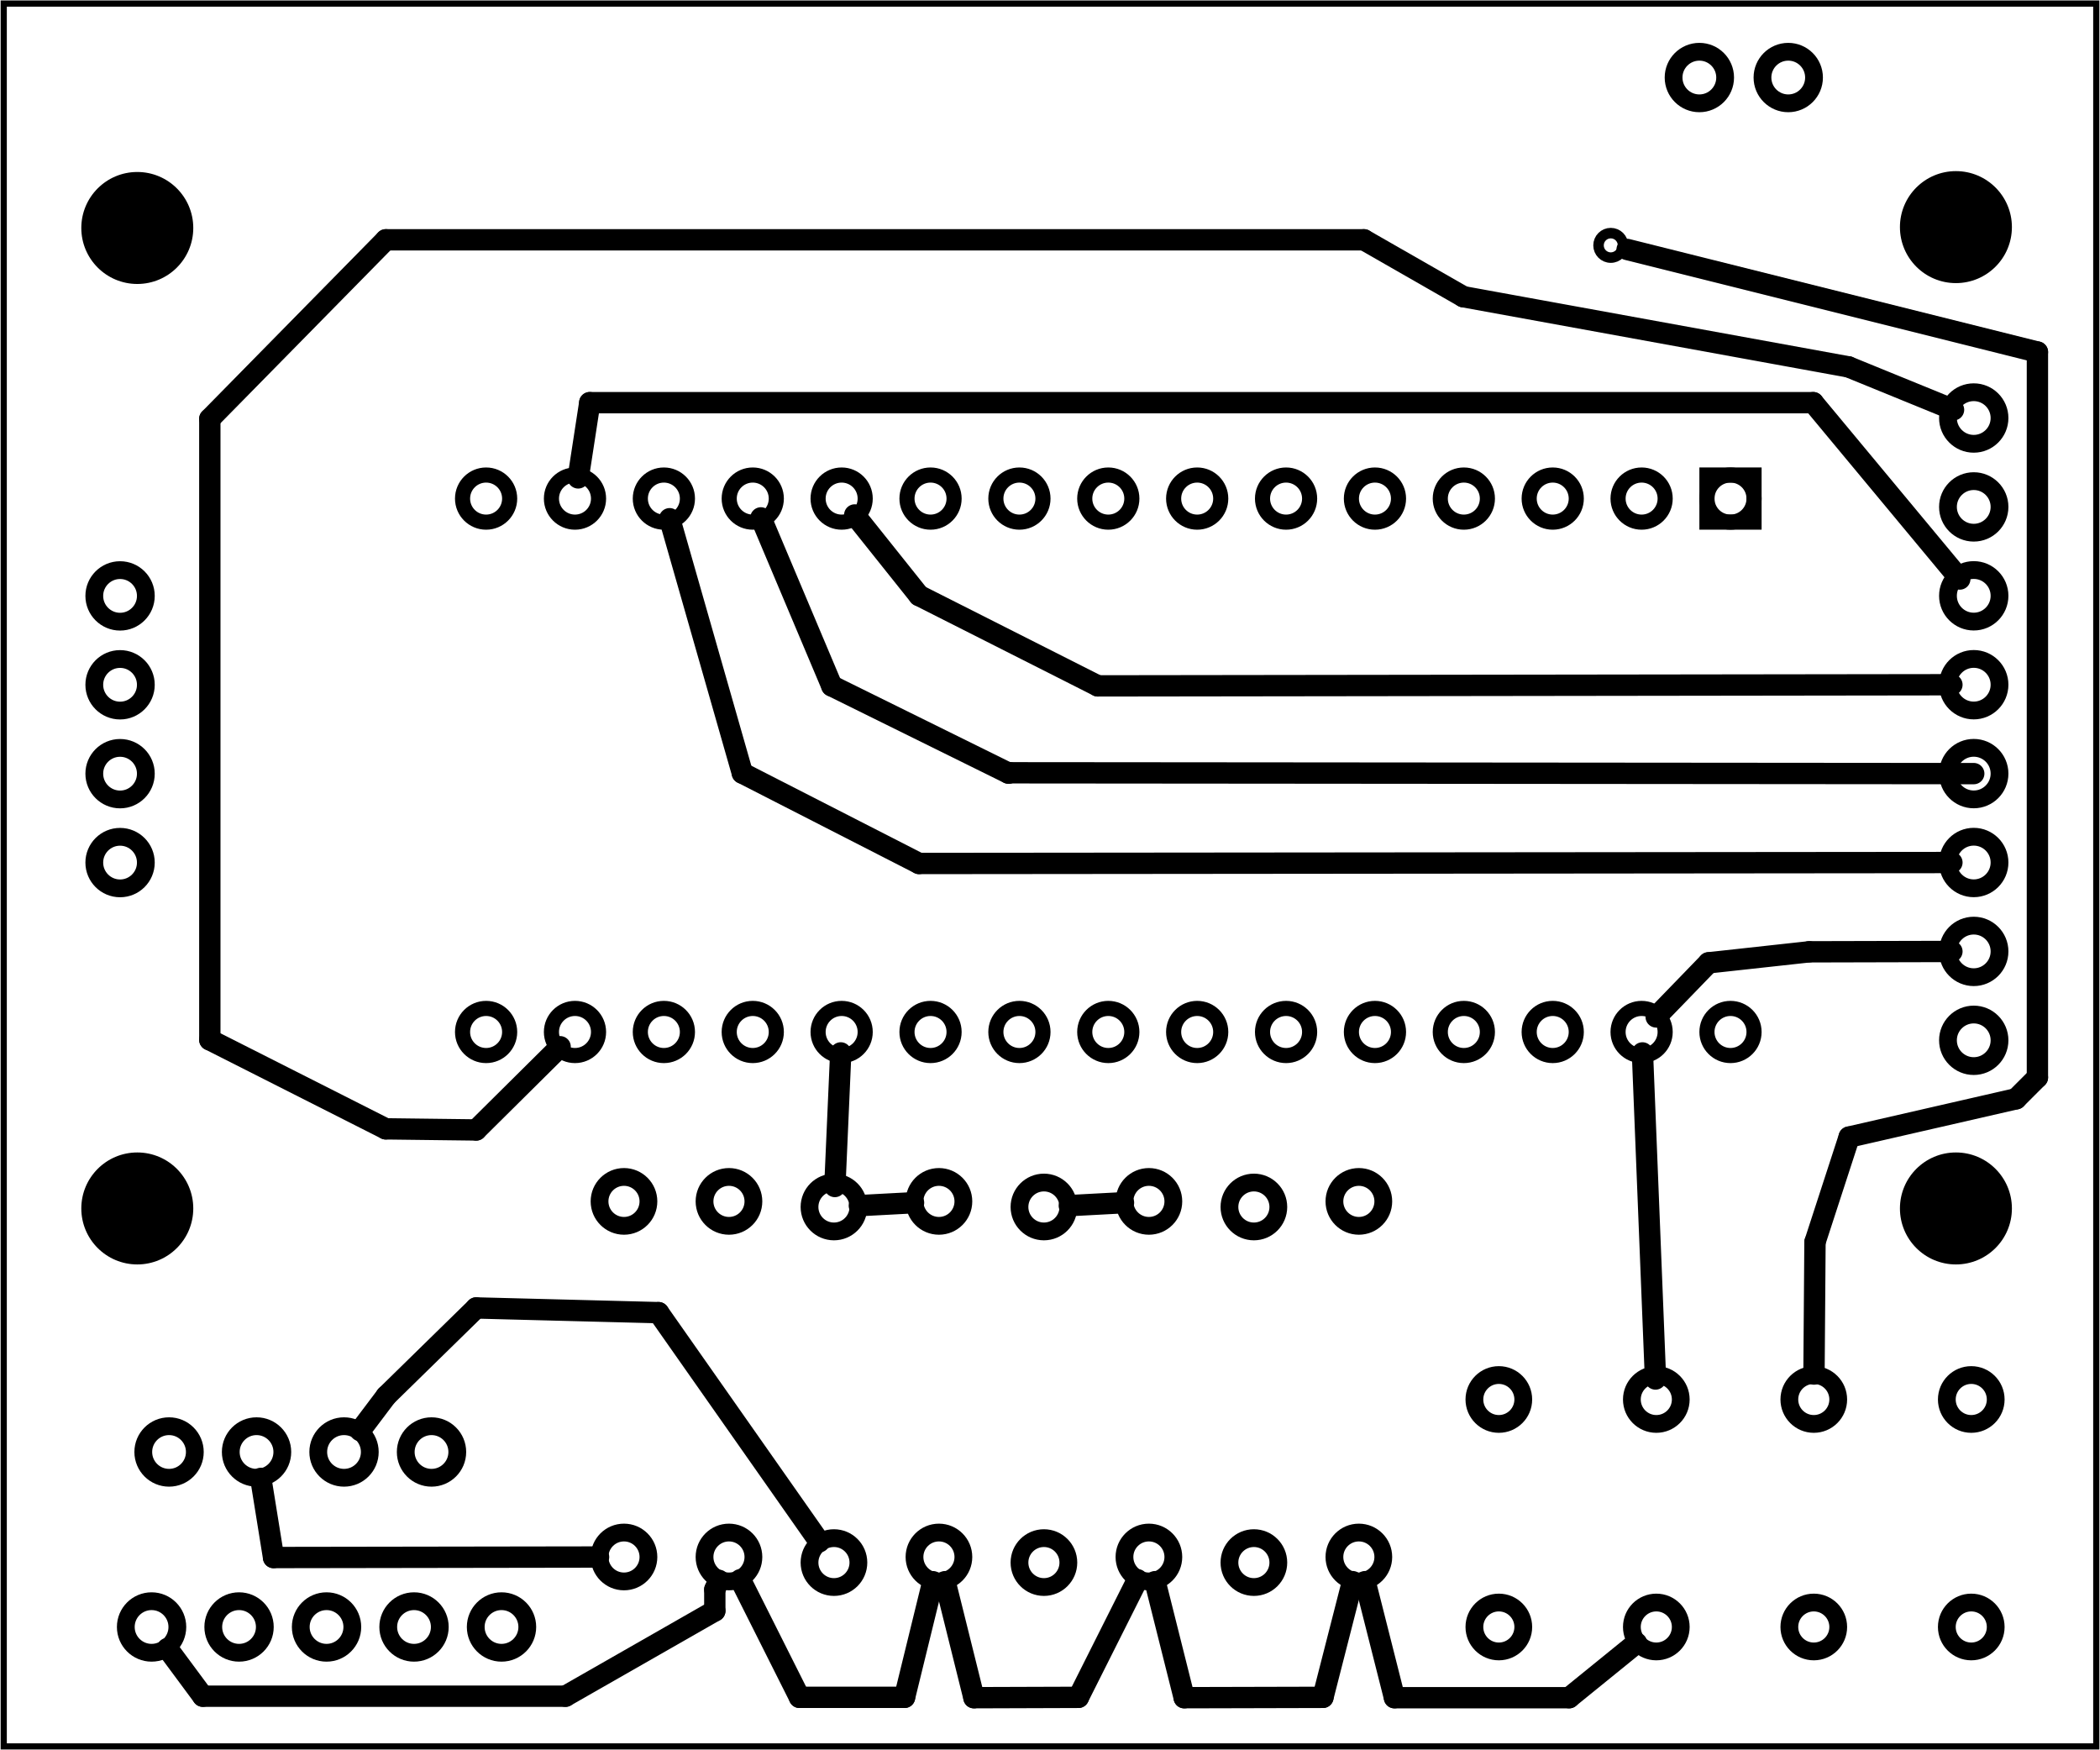 <?xml version='1.0' encoding='UTF-8' standalone='no'?>
<!-- Created with Fritzing (http://www.fritzing.org/) -->
<svg xmlns="http://www.w3.org/2000/svg" y="0in"  viewBox="0 0 170.079 141.732" version="1.2" baseProfile="tiny" height="1.968in" x="0in" width="2.362in" xmlns:svg="http://www.w3.org/2000/svg">
 <g partID="57660">
  <g  id="board">
   <rect stroke-width="0.5" y="0.288"  fill-opacity="0.5" stroke="black" id="boardoutline" height="141.156" x="0.288" width="169.503" fill="none"/>
  </g>
 </g>
 <g partID="224490">
  <g transform="translate(144.063,134.191)">
   <g transform="matrix(0,-1,1,0,0,0)">
    <g  id="copper0">
     <circle stroke-width="1.44"  cx="20.846" cy="15.602" stroke="black" id="connector0pad" r="1.98" fill="none"/>
     <circle stroke-width="1.44"  cx="2.421" cy="15.602" stroke="black" id="connector1pad" r="1.98" fill="none"/>
     <circle stroke-width="1.44"  cx="20.846" cy="2.846" stroke="black" id="connector2pad" r="1.98" fill="none"/>
     <circle stroke-width="1.44"  cx="2.421" cy="2.846" stroke="black" id="connector3pad" r="1.98" fill="none"/>
    </g>
   </g>
  </g>
 </g>
 <g partID="222030">
  <g transform="translate(118.551,134.191)">
   <g transform="matrix(0,-1,1,0,0,0)">
    <g  id="copper0">
     <circle stroke-width="1.44"  cx="20.846" cy="15.602" stroke="black" id="connector0pad" r="1.98" fill="none"/>
     <circle stroke-width="1.44"  cx="2.421" cy="15.602" stroke="black" id="connector1pad" r="1.98" fill="none"/>
     <circle stroke-width="1.44"  cx="20.846" cy="2.846" stroke="black" id="connector2pad" r="1.98" fill="none"/>
     <circle stroke-width="1.44"  cx="2.421" cy="2.846" stroke="black" id="connector3pad" r="1.98" fill="none"/>
    </g>
   </g>
  </g>
 </g>
 <g partID="152290">
  <g transform="translate(96.147,94.601)">
   <g transform="matrix(0,1,-1,0,0,0)">
    <g  id="copper0">
     <g  id="copper1">
      <!-- <rect width="55" x="10" y="15.5" fill="none" height="55" stroke="rgb(255, 191, 0)" stroke-width="20" />  -->
      <circle stroke-width="1.44"  cx="2.7" cy="3.096" stroke="black" id="connector0pin" r="1.98" fill="none"/>
      <circle stroke-width="1.44"  cx="31.5" cy="3.096" stroke="black" id="connector1pin" r="1.98" fill="none"/>
     </g>
    </g>
   </g>
  </g>
 </g>
 <g partID="228300">
  <g transform="translate(113.154,94.601)">
   <g transform="matrix(0,1,-1,0,0,0)">
    <g  id="copper0">
     <g  id="copper1">
      <!-- <rect width="55" x="10" y="15.5" fill="none" height="55" stroke="rgb(255, 191, 0)" stroke-width="20" />  -->
      <circle stroke-width="1.44"  cx="2.7" cy="3.096" stroke="black" id="connector0pin" r="1.98" fill="none"/>
      <circle stroke-width="1.44"  cx="31.5" cy="3.096" stroke="black" id="connector1pin" r="1.98" fill="none"/>
     </g>
    </g>
   </g>
  </g>
 </g>
 <g partID="120560">
  <g transform="translate(79.139,94.601)">
   <g transform="matrix(0,1,-1,0,0,0)">
    <g  id="copper0">
     <g  id="copper1">
      <!-- <rect width="55" x="10" y="15.5" fill="none" height="55" stroke="rgb(255, 191, 0)" stroke-width="20" />  -->
      <circle stroke-width="1.44"  cx="2.7" cy="3.096" stroke="black" id="connector0pin" r="1.98" fill="none"/>
      <circle stroke-width="1.44"  cx="31.5" cy="3.096" stroke="black" id="connector1pin" r="1.98" fill="none"/>
     </g>
    </g>
   </g>
  </g>
 </g>
 <g partID="121310">
  <g transform="translate(81.451,129.254)">
   <g transform="matrix(0,-1,1,0,0,0)">
    <g  id="copper0">
     <g  id="copper1">
      <!-- <rect width="55" x="10" y="15.5" fill="none" height="55" stroke="rgb(255, 191, 0)" stroke-width="20" />  -->
      <circle stroke-width="1.44"  cx="2.7" cy="3.096" stroke="black" id="connector0pin" r="1.98" fill="none"/>
      <circle stroke-width="1.44"  cx="31.5" cy="3.096" stroke="black" id="connector1pin" r="1.98" fill="none"/>
     </g>
    </g>
   </g>
  </g>
 </g>
 <g partID="227810">
  <g transform="translate(98.459,129.254)">
   <g transform="matrix(0,-1,1,0,0,0)">
    <g  id="copper0">
     <g  id="copper1">
      <!-- <rect width="55" x="10" y="15.5" fill="none" height="55" stroke="rgb(255, 191, 0)" stroke-width="20" />  -->
      <circle stroke-width="1.44"  cx="2.7" cy="3.096" stroke="black" id="connector0pin" r="1.98" fill="none"/>
      <circle stroke-width="1.44"  cx="31.5" cy="3.096" stroke="black" id="connector1pin" r="1.98" fill="none"/>
     </g>
    </g>
   </g>
  </g>
 </g>
 <g partID="120550">
  <g transform="translate(64.443,129.254)">
   <g transform="matrix(0,-1,1,0,0,0)">
    <g  id="copper0">
     <g  id="copper1">
      <!-- <rect width="55" x="10" y="15.5" fill="none" height="55" stroke="rgb(255, 191, 0)" stroke-width="20" />  -->
      <circle stroke-width="1.44"  cx="2.7" cy="3.096" stroke="black" id="connector0pin" r="1.98" fill="none"/>
      <circle stroke-width="1.44"  cx="31.5" cy="3.096" stroke="black" id="connector1pin" r="1.98" fill="none"/>
     </g>
    </g>
   </g>
  </g>
 </g>
 <g partID="225920">
  <g transform="translate(62.131,94.601)">
   <g transform="matrix(0,1,-1,0,0,0)">
    <g  id="copper0">
     <g  id="copper1">
      <!-- <rect width="55" x="10" y="15.5" fill="none" height="55" stroke="rgb(255, 191, 0)" stroke-width="20" />  -->
      <circle stroke-width="1.44"  cx="2.7" cy="3.096" stroke="black" id="connector0pin" r="1.98" fill="none"/>
      <circle stroke-width="1.44"  cx="31.5" cy="3.096" stroke="black" id="connector1pin" r="1.98" fill="none"/>
     </g>
    </g>
   </g>
  </g>
 </g>
 <g partID="119830">
  <g transform="translate(47.435,128.801)">
   <g transform="matrix(0,-1,1,0,0,0)">
    <g  id="copper0">
     <g  id="copper1">
      <!-- <rect width="55" x="10" y="15.5" fill="none" height="55" stroke="rgb(255, 191, 0)" stroke-width="20" />  -->
      <circle stroke-width="1.44"  cx="2.7" cy="3.096" stroke="black" id="connector0pin" r="1.98" fill="none"/>
      <circle stroke-width="1.44"  cx="31.5" cy="3.096" stroke="black" id="connector1pin" r="1.98" fill="none"/>
     </g>
    </g>
   </g>
  </g>
 </g>
 <g partID="89950">
  <g transform="translate(2.482,9.817)">
   <g  id="copper0">
    <circle stroke-width="1.44"  cx="157.384" cy="31.238" stroke="black" id="connector6pin" connectorname="MOSI" r="2.088" gorn="0.3.0.0" fill="none"/>
    <circle stroke-width="1.44"  cx="157.384" cy="60.038" stroke="black" id="connector2pin" connectorname="RESET" r="2.088" gorn="0.3.0.1" fill="none"/>
    <circle stroke-width="1.44"  cx="7.23" cy="60.044" stroke="black" id="connector8pin" connectorname="MISO" r="2.088" gorn="0.3.0.2" fill="none"/>
    <circle stroke-width="1.44"  cx="157.384" cy="45.638" stroke="black" id="connector4pin" connectorname="CARDCS" r="2.088" gorn="0.3.0.3" fill="none"/>
    <circle stroke-width="1.44"  cx="157.384" cy="74.438" stroke="black" id="connector0pin" connectorname="GND" r="2.088" gorn="0.3.0.4" fill="none"/>
    <circle stroke-width="1.44"  stroke="black" cx="7.23" cy="52.843" id="connector9pin" connectorname="LITE" r="2.088" gorn="0.3.0.5" fill="none"/>
    <circle stroke-width="1.44"  cx="157.384" cy="24.038" stroke="black" id="connector7pin" connectorname="SCLK" r="2.088" gorn="0.3.0.6" fill="none"/>
    <circle stroke-width="1.44"  cx="157.384" cy="38.438" stroke="black" id="connector5pin" connectorname="TFTCS" r="2.088" gorn="0.3.0.7" fill="none"/>
    <circle stroke-width="1.44"  cx="157.384" cy="52.838" stroke="black" id="connector3pin" connectorname="TFTDC" r="2.088" gorn="0.3.0.8" fill="none"/>
    <circle stroke-width="1.44"  cx="157.384" cy="67.238" stroke="black" id="connector1pin" connectorname="+5V" r="2.088" gorn="0.3.0.9" fill="none"/>
    <circle stroke-width="1.44"  cy="45.644" cx="7.23" stroke="black" id="connector10pin" connectorname="LITE" r="2.088" gorn="0.3.0.5" fill="none"/>
    <circle stroke-width="1.44"  cx="7.23" cy="38.445" stroke="black" id="connector11pin" connectorname="LITE" r="2.088" gorn="0.3.0.5" fill="none"/>
    <circle stroke-width="0"  cy="8.647" cx="8.625" id="nonconn1" connectorname="LITE" r="4.535" gorn="0.3.0.5"/>
    <circle stroke-width="0"  cx="8.625" cy="88.056" id="nonconn2" r="4.535" connectorname="LITE" gorn="0.3.0.5"/>
    <circle stroke-width="0"  cx="155.94" cy="8.577" id="nonconn3" r="4.535" connectorname="LITE" gorn="0.3.0.5"/>
    <circle stroke-width="0"  cy="88.056" cx="155.94" id="nonconn4" connectorname="LITE" r="4.535" gorn="0.3.0.5"/>
   </g>
  </g>
 </g>
 <g partID="90400">
  <g transform="translate(150.962,36.781)">
   <g transform="matrix(0,1,-1,0,0,0)">
    <g  id="copper0">
     <circle stroke-width="1.224"  stroke="black" cx="3.6" cy="10.8" id="connector16pad" r="1.908" fill="none"/>
     <rect y="8.892" stroke-width="1.224"  stroke="black" height="3.816" x="1.692" width="3.814" fill="none"/>
     <circle stroke-width="1.224"  stroke="black" cx="3.6" cy="18" id="connector17pad" r="1.908" fill="none"/>
     <circle stroke-width="1.224"  stroke="black" cx="3.6" cy="25.2" id="connector18pad" r="1.908" fill="none"/>
     <circle stroke-width="1.224"  stroke="black" cx="3.6" cy="32.4" id="connector19pad" r="1.908" fill="none"/>
     <circle stroke-width="1.224"  stroke="black" cx="3.6" cy="39.6" id="connector20pad" r="1.908" fill="none"/>
     <circle stroke-width="1.224"  stroke="black" cx="3.6" cy="46.8" id="connector21pad" r="1.908" fill="none"/>
     <circle stroke-width="1.224"  stroke="black" cx="3.6" cy="54" id="connector22pad" r="1.908" fill="none"/>
     <circle stroke-width="1.224"  stroke="black" cx="3.6" cy="61.2" id="connector23pad" r="1.908" fill="none"/>
     <circle stroke-width="1.224"  stroke="black" cx="3.6" cy="68.4" id="connector24pad" r="1.908" fill="none"/>
     <circle stroke-width="1.224"  stroke="black" cx="3.6" cy="75.6" id="connector25pad" r="1.908" fill="none"/>
     <circle stroke-width="1.224"  stroke="black" cx="3.6" cy="82.8" id="connector26pad" r="1.908" fill="none"/>
     <circle stroke-width="1.224"  stroke="black" cx="3.6" cy="90" id="connector27pad" r="1.908" fill="none"/>
     <circle stroke-width="1.224"  stroke="black" cx="3.6" cy="97.2" id="connector28pad" r="1.908" fill="none"/>
     <circle stroke-width="1.224"  stroke="black" cx="3.6" cy="104.4" id="connector29pad" r="1.908" fill="none"/>
     <circle stroke-width="1.224"  stroke="black" cx="3.6" cy="111.6" id="connector30pad" r="1.908" fill="none"/>
     <circle stroke-width="1.224"  stroke="black" cx="46.8" cy="10.8" id="connector31pad" r="1.908" fill="none"/>
     <circle stroke-width="1.224"  stroke="black" cx="46.8" cy="18" id="connector32pad" r="1.908" fill="none"/>
     <circle stroke-width="1.224"  stroke="black" cx="46.8" cy="25.2" id="connector33pad" r="1.908" fill="none"/>
     <circle stroke-width="1.224"  stroke="black" cx="46.8" cy="32.4" id="connector34pad" r="1.908" fill="none"/>
     <circle stroke-width="1.224"  stroke="black" cx="46.8" cy="39.6" id="connector35pad" r="1.908" fill="none"/>
     <circle stroke-width="1.224"  stroke="black" cx="46.8" cy="46.8" id="connector36pad" r="1.908" fill="none"/>
     <circle stroke-width="1.224"  stroke="black" cx="46.8" cy="54" id="connector37pad" r="1.908" fill="none"/>
     <circle stroke-width="1.224"  stroke="black" cx="46.8" cy="61.2" id="connector38pad" r="1.908" fill="none"/>
     <circle stroke-width="1.224"  stroke="black" cx="46.8" cy="68.4" id="connector39pad" r="1.908" fill="none"/>
     <circle stroke-width="1.224"  stroke="black" cx="46.8" cy="75.6" id="connector40pad" r="1.908" fill="none"/>
     <circle stroke-width="1.224"  stroke="black" cx="46.8" cy="82.8" id="connector41pad" r="1.908" fill="none"/>
     <circle stroke-width="1.224"  stroke="black" cx="46.8" cy="90" id="connector42pad" r="1.908" fill="none"/>
     <circle stroke-width="1.224"  stroke="black" cx="46.8" cy="97.2" id="connector43pad" r="1.908" fill="none"/>
     <circle stroke-width="1.224"  stroke="black" cx="46.8" cy="104.4" id="connector44pad" r="1.908" fill="none"/>
     <circle stroke-width="1.224"  stroke="black" cx="46.8" cy="111.6" id="connector45pad" r="1.908" fill="none"/>
    </g>
   </g>
  </g>
 </g>
 <g partID="226010">
  <g transform="translate(45.65,126.73)">
   <g transform="matrix(0,1,-1,0,0,0)">
    <g  id="copper0">
     <circle stroke-width="1.44"  cx="5.04" cy="5.04" stroke="black" id="connector0pin" r="2.088" fill="none"/>
     <circle stroke-width="1.44"  cx="5.04" cy="12.127" stroke="black" id="connector1pin" r="2.088" fill="none"/>
     <circle stroke-width="1.44"  cx="5.04" cy="19.213" stroke="black" id="connector2pin" r="2.088" fill="none"/>
     <circle stroke-width="1.44"  cx="5.04" cy="26.3" stroke="black" id="connector3pin" r="2.088" fill="none"/>
     <circle stroke-width="1.44"  cx="5.04" cy="33.386" stroke="black" id="connector4pin" r="2.088" fill="none"/>
    </g>
   </g>
  </g>
 </g>
 <g partID="194820">
  <g transform="translate(39.98,112.557)">
   <g transform="matrix(0,1,-1,0,0,0)">
    <g  id="copper0">
     <circle stroke-width="1.44"  cx="5.04" cy="5.04" stroke="black" id="connector0pin" r="2.088" fill="none"/>
     <circle stroke-width="1.44"  cx="5.04" cy="12.127" stroke="black" id="connector1pin" r="2.088" fill="none"/>
     <circle stroke-width="1.44"  cx="5.04" cy="19.213" stroke="black" id="connector2pin" r="2.088" fill="none"/>
     <circle stroke-width="1.44"  cx="5.04" cy="26.3" stroke="black" id="connector3pin" r="2.088" fill="none"/>
    </g>
   </g>
  </g>
 </g>
 <g partID="255000">
  <g transform="translate(132.6,11.32)">
   <g transform="matrix(0,-1,1,0,0,0)">
    <g  id="copper0">
     <circle stroke-width="1.44"  cx="5.04" cy="5.04" stroke="black" id="connector0pin" r="2.088" fill="none"/>
     <circle stroke-width="1.44"  cx="5.04" cy="12.24" stroke="black" id="connector1pin" r="2.088" fill="none"/>
    </g>
   </g>
  </g>
 </g>
 <g partID="260710">
  <g transform="translate(127.447,16.855)">
   <g  id="copper0">
    <circle stroke-width="0.85"  cx="3.017" cy="3.017" stroke="black" id="connector0pin" r="0.992" fill="none"/>
   </g>
  </g>
 </g>
 <g partID="196190">
  <line x2="69.596" y2="97.644" stroke-width="1.728" stroke-linecap="round" stroke="black" x1="73.986" y1="97.41"/>
 </g>
 <g partID="223990">
  <line x2="134.142" y2="82.362" stroke-width="1.728" stroke-linecap="round" stroke="black" x1="138.385" y1="77.98"/>
 </g>
 <g partID="214020">
  <line x2="138.385" y2="77.98" stroke-width="1.728" stroke-linecap="round" stroke="black" x1="146.526" y1="77.088"/>
 </g>
 <g partID="213940">
  <line x2="146.526" y2="77.088" stroke-width="1.728" stroke-linecap="round" stroke="black" x1="158.098" y1="77.059"/>
 </g>
 <g partID="99230">
  <line x2="31.24" y2="19.423" stroke-width="1.728" stroke-linecap="round" stroke="black" x1="110.471" y1="19.423"/>
 </g>
 <g partID="214390">
  <line x2="16.982" y2="33.922" stroke-width="1.728" stroke-linecap="round" stroke="black" x1="31.24" y1="19.423"/>
 </g>
 <g partID="99280">
  <line x2="110.471" y2="19.423" stroke-width="1.728" stroke-linecap="round" stroke="black" x1="118.52" y1="24.031"/>
 </g>
 <g partID="98720">
  <line x2="16.982" y2="84.216" stroke-width="1.728" stroke-linecap="round" stroke="black" x1="16.982" y1="33.922"/>
 </g>
 <g partID="245170">
  <line x2="118.52" y2="24.031" stroke-width="1.728" stroke-linecap="round" stroke="black" x1="149.723" y1="29.715"/>
 </g>
 <g partID="98680">
  <line x2="149.723" y2="29.715" stroke-width="1.728" stroke-linecap="round" stroke="black" x1="158.229" y1="33.187"/>
 </g>
 <g partID="98880">
  <line x2="31.234" y2="91.425" stroke-width="1.728" stroke-linecap="round" stroke="black" x1="16.982" y1="84.216"/>
 </g>
 <g partID="214420">
  <line x2="38.56" y2="91.515" stroke-width="1.728" stroke-linecap="round" stroke="black" x1="31.234" y1="91.425"/>
 </g>
 <g partID="98900">
  <line x2="45.358" y2="84.775" stroke-width="1.728" stroke-linecap="round" stroke="black" x1="38.56" y1="91.515"/>
 </g>
 <g partID="97820">
  <line x2="88.914" y2="55.55" stroke-width="1.728" stroke-linecap="round" stroke="black" x1="158.098" y1="55.457"/>
 </g>
 <g partID="214300">
  <line x2="69.221" y2="41.706" stroke-width="1.728" stroke-linecap="round" stroke="black" x1="74.432" y1="48.232"/>
 </g>
 <g partID="97860">
  <line x2="74.432" y2="48.232" stroke-width="1.728" stroke-linecap="round" stroke="black" x1="88.914" y1="55.55"/>
 </g>
 <g partID="98120">
  <path stroke-width="1.728" stroke-linecap="round" stroke="black" fill="none" d="M159.866,62.655C159.866,62.655, 81.778,62.589 81.778,62.589"/>
 </g>
 <g partID="214360">
  <line x2="67.363" y2="55.55" stroke-width="1.728" stroke-linecap="round" stroke="black" x1="81.67" y1="62.613"/>
 </g>
 <g partID="214270">
  <line x2="61.622" y2="41.944" stroke-width="1.728" stroke-linecap="round" stroke="black" x1="67.363" y1="55.55"/>
 </g>
 <g partID="98160">
  <line x2="81.67" y2="62.613" stroke-width="1.728" stroke-linecap="round" stroke="black" x1="81.778" y1="62.589"/>
 </g>
 <g partID="98320">
  <line x2="74.433" y2="69.934" stroke-width="1.728" stroke-linecap="round" stroke="black" x1="158.098" y1="69.856"/>
 </g>
 <g partID="214240">
  <line x2="54.228" y2="42.012" stroke-width="1.728" stroke-linecap="round" stroke="black" x1="60.118" y1="62.613"/>
 </g>
 <g partID="98360">
  <line x2="60.118" y2="62.613" stroke-width="1.728" stroke-linecap="round" stroke="black" x1="74.433" y1="69.934"/>
 </g>
 <g partID="227020">
  <line x2="146.863" y2="32.612" stroke-width="1.728" stroke-linecap="round" stroke="black" x1="47.759" y1="32.612"/>
 </g>
 <g partID="227070">
  <line x2="158.736" y2="46.895" stroke-width="1.728" stroke-linecap="round" stroke="black" x1="146.863" y1="32.612"/>
 </g>
 <g partID="226980">
  <line x2="47.759" y2="32.612" stroke-width="1.728" stroke-linecap="round" stroke="black" x1="46.821" y1="38.705"/>
 </g>
 <g partID="240120">
  <line x2="48.471" y2="126.104" stroke-width="1.728" stroke-linecap="round" stroke="black" x1="22.145" y1="126.145"/>
 </g>
 <g partID="240100">
  <line x2="22.145" y2="126.145" stroke-width="1.728" stroke-linecap="round" stroke="black" x1="21.112" y1="119.737"/>
 </g>
 <g partID="241110">
  <line x2="76.54" y2="128.1" stroke-width="1.728" stroke-linecap="round" stroke="black" x1="78.877" y1="137.497"/>
 </g>
 <g partID="247010">
  <line x2="78.877" y2="137.497" stroke-width="1.728" stroke-linecap="round" stroke="black" x1="87.34" y1="137.469"/>
 </g>
 <g partID="240290">
  <line x2="87.34" y2="137.469" stroke-width="1.728" stroke-linecap="round" stroke="black" x1="92.126" y1="127.941"/>
 </g>
 <g partID="240510">
  <line x2="86.604" y2="97.644" stroke-width="1.728" stroke-linecap="round" stroke="black" x1="90.993" y1="97.41"/>
 </g>
 <g partID="241040">
  <line x2="73.258" y2="137.469" stroke-width="1.728" stroke-linecap="round" stroke="black" x1="64.747" y1="137.469"/>
 </g>
 <g partID="247070">
  <line x2="75.553" y2="128.101" stroke-width="1.728" stroke-linecap="round" stroke="black" x1="73.258" y1="137.469"/>
 </g>
 <g partID="240980">
  <line x2="64.747" y2="137.469" stroke-width="1.728" stroke-linecap="round" stroke="black" x1="59.96" y1="127.941"/>
 </g>
 <g partID="247040">
  <line x2="109.547" y2="128.096" stroke-width="1.728" stroke-linecap="round" stroke="black" x1="107.148" y1="137.469"/>
 </g>
 <g partID="241240">
  <line x2="107.148" y2="137.469" stroke-width="1.728" stroke-linecap="round" stroke="black" x1="95.91" y1="137.497"/>
 </g>
 <g partID="241180">
  <line x2="95.91" y2="137.497" stroke-width="1.728" stroke-linecap="round" stroke="black" x1="93.552" y1="128.099"/>
 </g>
 <g partID="241420">
  <line x2="132.554" y2="133.068" stroke-width="1.728" stroke-linecap="round" stroke="black" x1="127.095" y1="137.497"/>
 </g>
 <g partID="241370">
  <line x2="127.095" y2="137.497" stroke-width="1.728" stroke-linecap="round" stroke="black" x1="112.942" y1="137.497"/>
 </g>
 <g partID="241330">
  <line x2="112.942" y2="137.497" stroke-width="1.728" stroke-linecap="round" stroke="black" x1="110.564" y1="128.098"/>
 </g>
 <g partID="241510">
  <line x2="67.612" y2="96.096" stroke-width="1.728" stroke-linecap="round" stroke="black" x1="68.088" y1="85.275"/>
 </g>
 <g partID="241680">
  <line x2="133.03" y2="85.276" stroke-width="1.728" stroke-linecap="round" stroke="black" x1="134.087" y1="111.686"/>
 </g>
 <g partID="221970">
  <line x2="53.329" y2="106.312" stroke-width="1.728" stroke-linecap="round" stroke="black" x1="38.559" y1="105.931"/>
 </g>
 <g partID="221770">
  <line x2="66.355" y2="124.868" stroke-width="1.728" stroke-linecap="round" stroke="black" x1="53.329" y1="106.312"/>
 </g>
 <g partID="221740">
  <line x2="38.559" y2="105.931" stroke-width="1.728" stroke-linecap="round" stroke="black" x1="31.282" y1="113.053"/>
 </g>
 <g partID="221630">
  <line x2="31.282" y2="113.053" stroke-width="1.728" stroke-linecap="round" stroke="black" x1="29.16" y1="115.866"/>
 </g>
 <g partID="260330">
  <line x2="147.006" y2="100.596" stroke-width="1.728" stroke-linecap="round" stroke="black" x1="146.925" y1="111.284"/>
 </g>
 <g partID="261290">
  <line x2="163.296" y2="88.992" stroke-width="1.728" stroke-linecap="round" stroke="black" x1="149.775" y1="92.091"/>
 </g>
 <g partID="260370">
  <line x2="149.775" y2="92.091" stroke-width="1.728" stroke-linecap="round" stroke="black" x1="147.006" y1="100.596"/>
 </g>
 <g partID="260390">
  <line x2="165.024" y2="87.264" stroke-width="1.728" stroke-linecap="round" stroke="black" x1="163.296" y1="88.992"/>
 </g>
 <g partID="260450">
  <line x2="165.024" y2="28.512" stroke-width="1.728" stroke-linecap="round" stroke="black" x1="165.024" y1="87.264"/>
 </g>
 <g partID="260470">
  <line x2="131.79" y2="20.203" stroke-width="1.728" stroke-linecap="round" stroke="black" x1="165.024" y1="28.512"/>
 </g>
 <g partID="260930">
  <line x2="16.416" y2="137.376" stroke-width="1.728" stroke-linecap="round" stroke="black" x1="13.554" y1="133.512"/>
 </g>
 <g partID="261010">
  <line x2="45.792" y2="137.376" stroke-width="1.728" stroke-linecap="round" stroke="black" x1="16.416" y1="137.376"/>
 </g>
 <g partID="261030">
  <line x2="57.888" y2="130.464" stroke-width="1.728" stroke-linecap="round" stroke="black" x1="45.792" y1="137.376"/>
 </g>
 <g partID="261110">
  <line x2="57.888" y2="128.736" stroke-width="1.728" stroke-linecap="round" stroke="black" x1="57.888" y1="130.464"/>
 </g>
 <g partID="261130">
  <line x2="58.213" y2="127.99" stroke-width="1.728" stroke-linecap="round" stroke="black" x1="57.888" y1="128.736"/>
 </g>
</svg>
